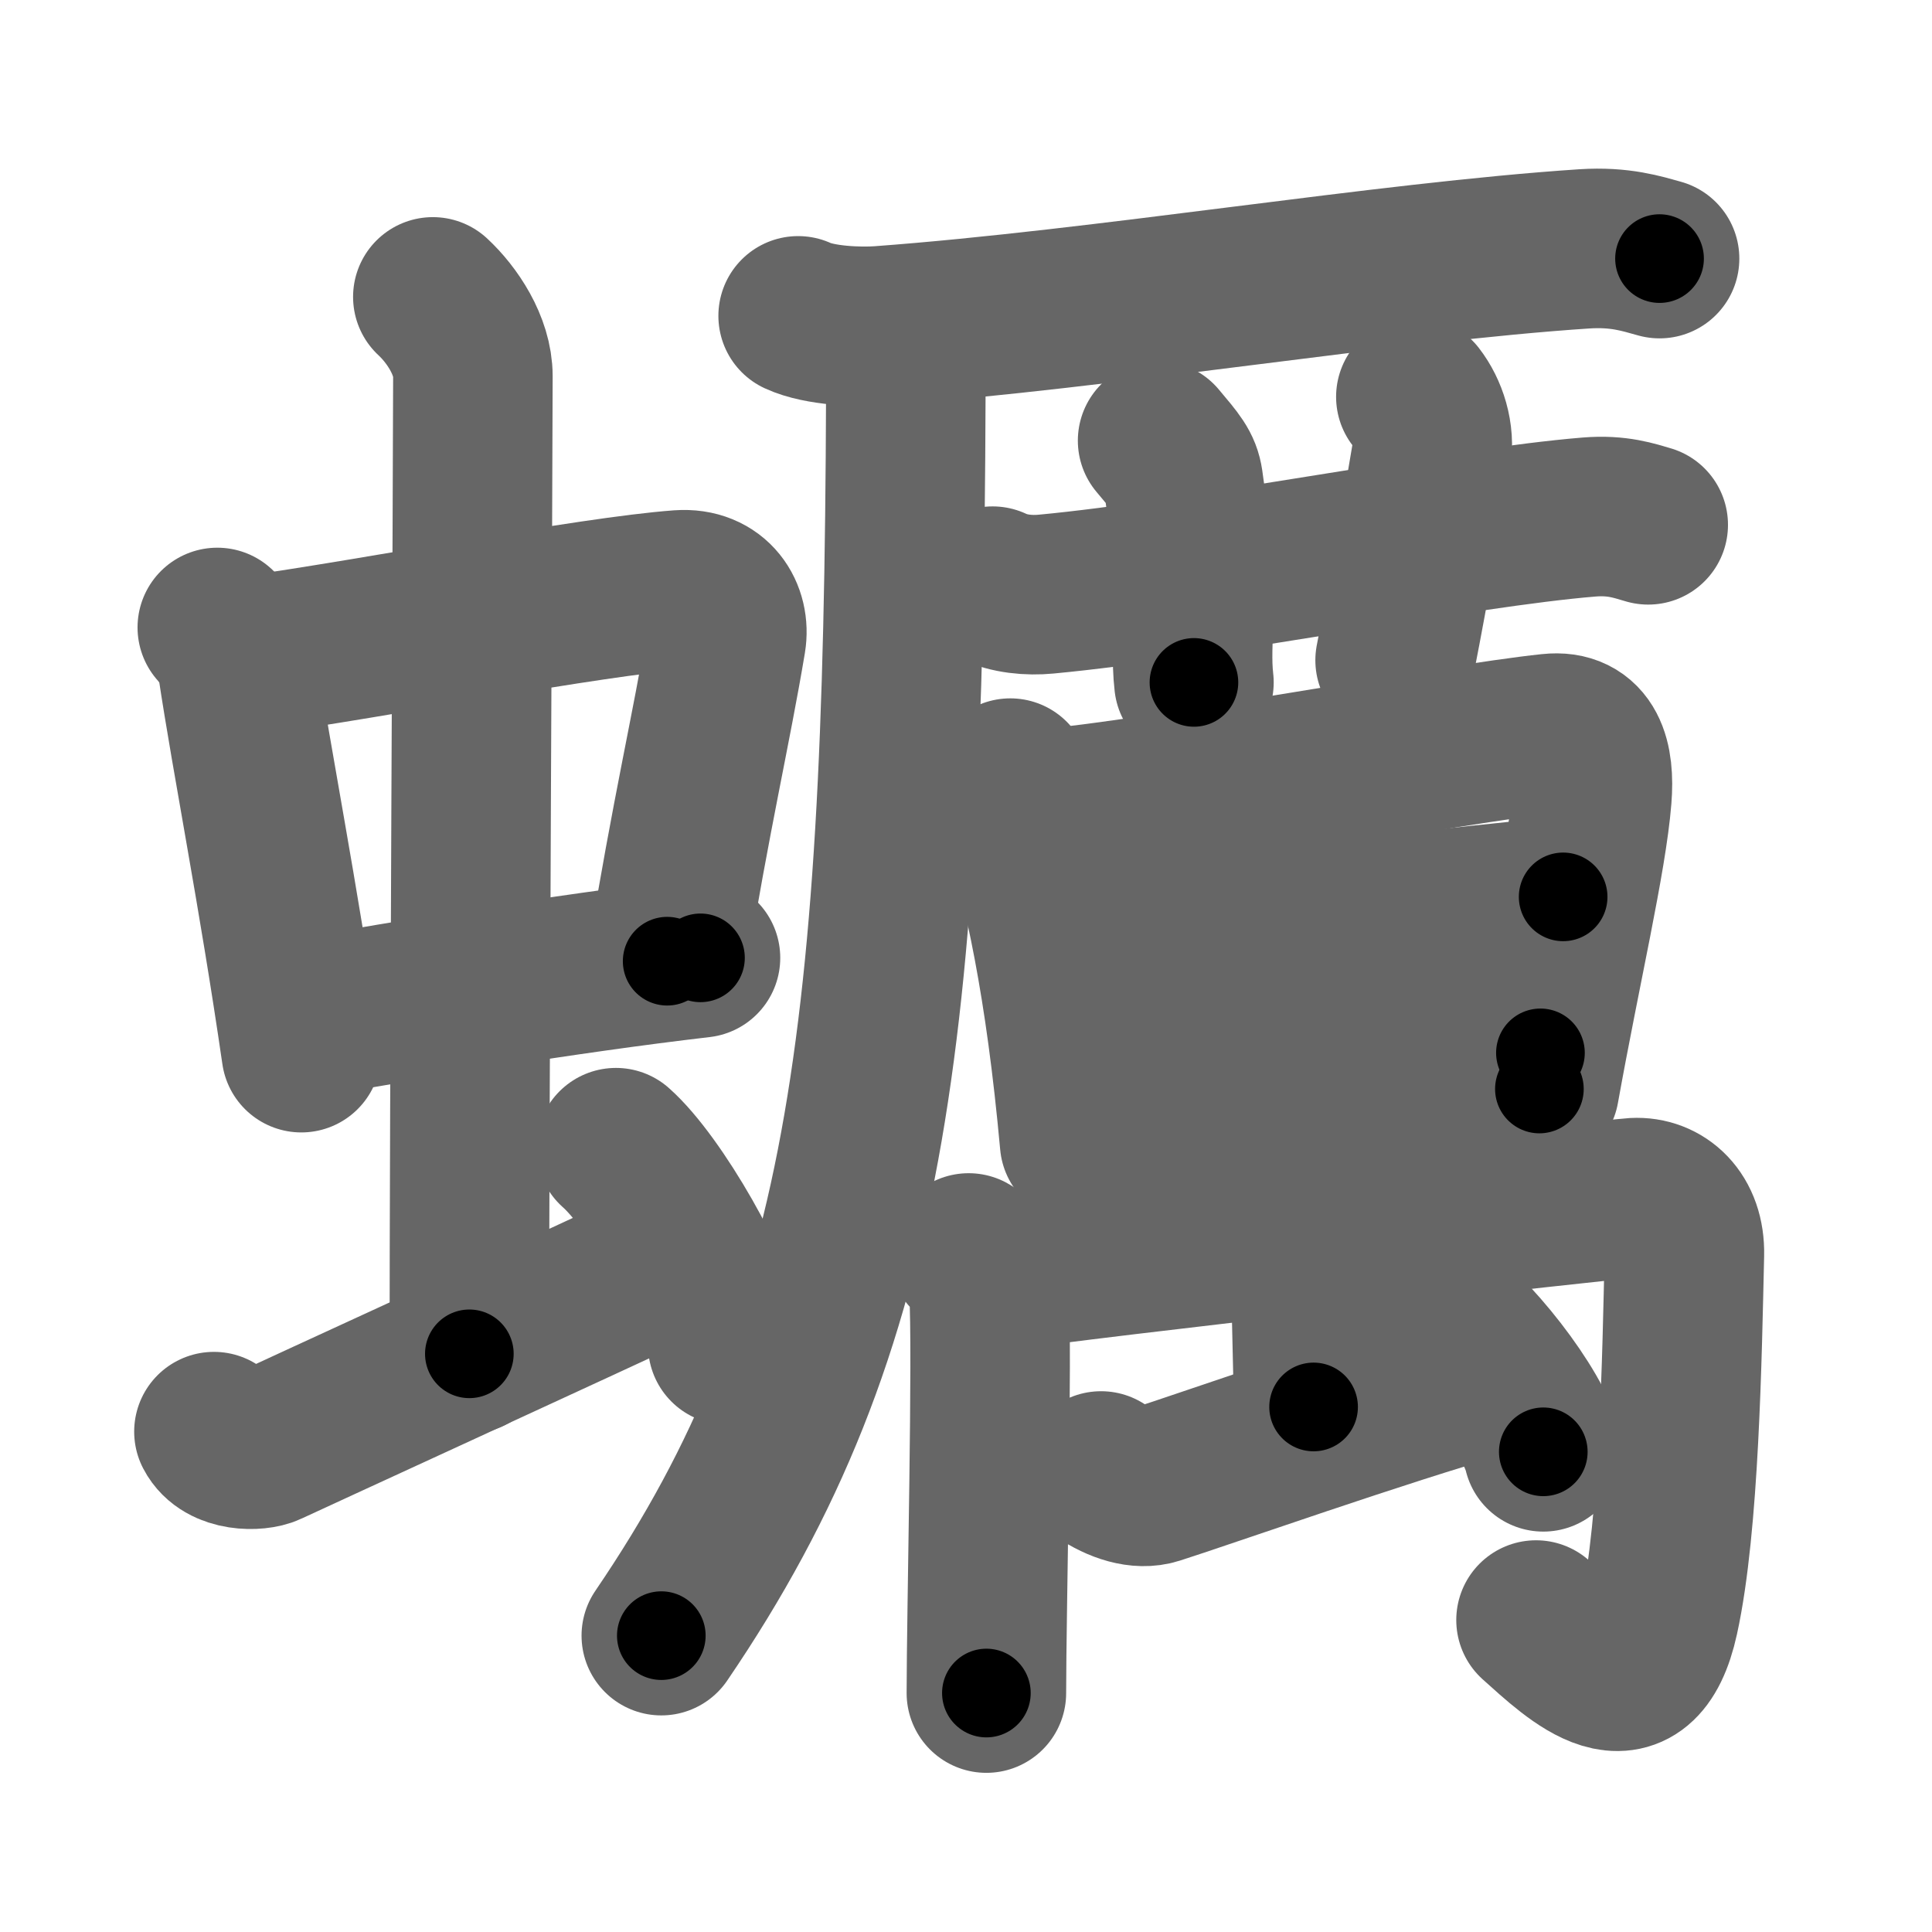 <svg xmlns="http://www.w3.org/2000/svg" width="109" height="109" viewBox="0 0 109 109" id="8823"><g fill="none" stroke="#666" stroke-width="9" stroke-linecap="round" stroke-linejoin="round"><g><g><g><g><path d="M12.26,35.4c0.46,0.51,1.02,1.4,1.12,2.06c0.84,5.59,2.3,12.85,3.62,21.93" /><path d="M14.22,36.98c6.93-0.97,19.11-3.33,24.13-3.7c1.96-0.14,2.86,1.38,2.62,2.83c-0.83,4.98-1.98,9.84-3.33,18.12" /><path d="M17.26,57.43c5.58-0.98,14.46-2.48,22.26-3.39" /></g><g><path d="M24.42,16.75c1.08,1,2.26,2.75,2.26,4.47c0,4.78-0.2,41.78-0.2,55.16" /></g></g><path d="M12.07,80.77c0.6,1.16,2.46,1.11,3.06,0.82c0.6-0.29,17.62-8.09,23.76-10.97" /><path d="M34.75,64.75c2.23,1.97,5.75,8.09,6.31,11.14" /></g><g><g><g><path d="M45.03,17.82c1.21,0.56,3.43,0.65,4.64,0.56c12.59-0.93,28.51-3.6,39.72-4.34c2.01-0.13,3.23,0.27,4.24,0.55" /><path d="M51.11,18.64c0,39.31-1.86,56.11-13.8,73.64" /></g><g><g><path d="M56,33.07c0.95,0.45,2.06,0.54,3.01,0.45c8.75-0.82,23.49-3.77,30.65-4.35c1.58-0.13,2.54,0.21,3.33,0.44" /><path d="M65.31,24.86c1.02,1.21,1.34,1.58,1.45,2.32c1.02,6.96,0.31,8.79,0.6,11.32" /><path d="M79.88,22.39c0.65,0.84,1.09,2.13,0.87,3.38c-0.65,3.8-1.09,6.63-2.04,11.48" /></g><g><g><g p9:part="1" xmlns:p9="http://kanjivg.tagaini.net"><path d="M57,43.9c0.31,0.47,0.32,0.79,0.49,1.38c1.4,4.83,2.6,10.19,3.42,19.17" /><path d="M58.51,45.69c7.5-0.69,23.35-3.72,28.95-4.31c2.06-0.22,2.52,1.49,2.35,3.61c-0.27,3.43-1.75,9.72-2.96,16.45" /><path d="M60.56,53.66c2.44-0.28,25.61-2.97,27.63-3.06" /><path d="M61.26,62.48c7.67-1.19,18.19-2.65,25.65-3.08" /></g></g><g><path d="M54.65,70.69c0.64,0.35,1.09,1.38,1.14,2.07c0.22,3.4-0.14,18.24-0.14,22.76" /><path d="M55.79,71.8c5.09-0.81,35.4-4.17,36.42-4.23c1.53-0.08,2.87,1.08,2.82,3.21C94.9,76.41,94.75,86,93.6,91.24c-1.21,5.53-4.6,2.26-6.94,0.16" /><g p9:part="2" xmlns:p9="http://kanjivg.tagaini.net"><path d="M72.62,46.36c0.33,0.62,0.85,1.22,0.85,2.35c0,4.92,0.64,29.16,0.64,30.67" /></g><path d="M62.12,82.99c1.03,0.69,2.17,1.06,3.08,0.77c2.56-0.81,13.1-4.52,18.47-6.02" /><path d="M80.63,73.55c2.28,1.44,5.88,6.03,6.44,8.36" /></g></g></g></g></g></g></g><g fill="none" stroke="#000" stroke-width="5" stroke-linecap="round" stroke-linejoin="round"><g><g><g><g><path d="M12.26,35.4c0.46,0.51,1.02,1.4,1.12,2.06c0.84,5.59,2.3,12.85,3.62,21.93" stroke-dasharray="24.6" stroke-dashoffset="24.6"><animate id="0" attributeName="stroke-dashoffset" values="24.6;0" dur="0.25s" fill="freeze" begin="0s;8823.click" /></path><path d="M14.22,36.98c6.93-0.97,19.11-3.33,24.13-3.7c1.96-0.14,2.86,1.38,2.62,2.83c-0.83,4.98-1.98,9.84-3.33,18.12" stroke-dasharray="47.35" stroke-dashoffset="47.35"><animate attributeName="stroke-dashoffset" values="47.35" fill="freeze" begin="8823.click" /><animate id="1" attributeName="stroke-dashoffset" values="47.35;0" dur="0.47s" fill="freeze" begin="0.end" /></path><path d="M17.26,57.43c5.58-0.98,14.46-2.48,22.26-3.39" stroke-dasharray="22.52" stroke-dashoffset="22.52"><animate attributeName="stroke-dashoffset" values="22.52" fill="freeze" begin="8823.click" /><animate id="2" attributeName="stroke-dashoffset" values="22.52;0" dur="0.23s" fill="freeze" begin="1.end" /></path></g><g><path d="M24.42,16.75c1.08,1,2.26,2.75,2.26,4.47c0,4.78-0.2,41.78-0.2,55.16" stroke-dasharray="60.3" stroke-dashoffset="60.3"><animate attributeName="stroke-dashoffset" values="60.3" fill="freeze" begin="8823.click" /><animate id="3" attributeName="stroke-dashoffset" values="60.3;0" dur="0.45s" fill="freeze" begin="2.end" /></path></g></g><path d="M12.07,80.77c0.6,1.16,2.46,1.11,3.06,0.82c0.6-0.29,17.62-8.09,23.76-10.97" stroke-dasharray="29.6" stroke-dashoffset="29.6"><animate attributeName="stroke-dashoffset" values="29.6" fill="freeze" begin="8823.click" /><animate id="4" attributeName="stroke-dashoffset" values="29.6;0" dur="0.3s" fill="freeze" begin="3.end" /></path><path d="M34.75,64.75c2.23,1.97,5.75,8.09,6.31,11.14" stroke-dasharray="12.94" stroke-dashoffset="12.94"><animate attributeName="stroke-dashoffset" values="12.94" fill="freeze" begin="8823.click" /><animate id="5" attributeName="stroke-dashoffset" values="12.94;0" dur="0.13s" fill="freeze" begin="4.end" /></path></g><g><g><g><path d="M45.03,17.82c1.21,0.56,3.43,0.65,4.64,0.56c12.59-0.93,28.51-3.6,39.72-4.34c2.01-0.13,3.23,0.27,4.24,0.55" stroke-dasharray="48.97" stroke-dashoffset="48.97"><animate attributeName="stroke-dashoffset" values="48.97" fill="freeze" begin="8823.click" /><animate id="6" attributeName="stroke-dashoffset" values="48.97;0" dur="0.49s" fill="freeze" begin="5.end" /></path><path d="M51.11,18.64c0,39.31-1.86,56.11-13.8,73.64" stroke-dasharray="76.19" stroke-dashoffset="76.19"><animate attributeName="stroke-dashoffset" values="76.19" fill="freeze" begin="8823.click" /><animate id="7" attributeName="stroke-dashoffset" values="76.19;0" dur="0.57s" fill="freeze" begin="6.end" /></path></g><g><g><path d="M56,33.07c0.95,0.45,2.06,0.54,3.01,0.45c8.75-0.82,23.49-3.77,30.65-4.35c1.58-0.13,2.54,0.21,3.33,0.44" stroke-dasharray="37.43" stroke-dashoffset="37.43"><animate attributeName="stroke-dashoffset" values="37.43" fill="freeze" begin="8823.click" /><animate id="8" attributeName="stroke-dashoffset" values="37.43;0" dur="0.37s" fill="freeze" begin="7.end" /></path><path d="M65.31,24.86c1.02,1.21,1.34,1.58,1.45,2.32c1.02,6.96,0.31,8.79,0.6,11.32" stroke-dasharray="14.13" stroke-dashoffset="14.13"><animate attributeName="stroke-dashoffset" values="14.13" fill="freeze" begin="8823.click" /><animate id="9" attributeName="stroke-dashoffset" values="14.13;0" dur="0.14s" fill="freeze" begin="8.end" /></path><path d="M79.88,22.39c0.65,0.84,1.09,2.13,0.87,3.38c-0.65,3.8-1.09,6.63-2.04,11.48" stroke-dasharray="15.25" stroke-dashoffset="15.25"><animate attributeName="stroke-dashoffset" values="15.25" fill="freeze" begin="8823.click" /><animate id="10" attributeName="stroke-dashoffset" values="15.25;0" dur="0.15s" fill="freeze" begin="9.end" /></path></g><g><g><g p9:part="1" xmlns:p9="http://kanjivg.tagaini.net"><path d="M57,43.9c0.31,0.47,0.32,0.79,0.49,1.38c1.4,4.83,2.6,10.19,3.42,19.17" stroke-dasharray="20.98" stroke-dashoffset="20.98"><animate attributeName="stroke-dashoffset" values="20.98" fill="freeze" begin="8823.click" /><animate id="11" attributeName="stroke-dashoffset" values="20.98;0" dur="0.21s" fill="freeze" begin="10.end" /></path><path d="M58.51,45.69c7.5-0.69,23.35-3.72,28.95-4.31c2.06-0.22,2.52,1.49,2.35,3.61c-0.27,3.43-1.75,9.72-2.96,16.45" stroke-dasharray="51.1" stroke-dashoffset="51.1"><animate attributeName="stroke-dashoffset" values="51.1" fill="freeze" begin="8823.click" /><animate id="12" attributeName="stroke-dashoffset" values="51.1;0" dur="0.51s" fill="freeze" begin="11.end" /></path><path d="M60.56,53.66c2.44-0.28,25.61-2.97,27.63-3.06" stroke-dasharray="27.8" stroke-dashoffset="27.8"><animate attributeName="stroke-dashoffset" values="27.8" fill="freeze" begin="8823.click" /><animate id="13" attributeName="stroke-dashoffset" values="27.8;0" dur="0.28s" fill="freeze" begin="12.end" /></path><path d="M61.26,62.48c7.67-1.19,18.19-2.65,25.65-3.08" stroke-dasharray="25.84" stroke-dashoffset="25.84"><animate attributeName="stroke-dashoffset" values="25.84" fill="freeze" begin="8823.click" /><animate id="14" attributeName="stroke-dashoffset" values="25.84;0" dur="0.26s" fill="freeze" begin="13.end" /></path></g></g><g><path d="M54.65,70.69c0.64,0.35,1.09,1.38,1.14,2.07c0.22,3.4-0.14,18.24-0.14,22.76" stroke-dasharray="25.2" stroke-dashoffset="25.2"><animate attributeName="stroke-dashoffset" values="25.2" fill="freeze" begin="8823.click" /><animate id="15" attributeName="stroke-dashoffset" values="25.2;0" dur="0.25s" fill="freeze" begin="14.end" /></path><path d="M55.79,71.8c5.09-0.81,35.4-4.17,36.42-4.23c1.53-0.08,2.87,1.08,2.82,3.21C94.9,76.41,94.75,86,93.6,91.24c-1.21,5.53-4.6,2.26-6.94,0.16" stroke-dasharray="71.75" stroke-dashoffset="71.75"><animate attributeName="stroke-dashoffset" values="71.75" fill="freeze" begin="8823.click" /><animate id="16" attributeName="stroke-dashoffset" values="71.75;0" dur="0.54s" fill="freeze" begin="15.end" /></path><g p9:part="2" xmlns:p9="http://kanjivg.tagaini.net"><path d="M72.62,46.36c0.33,0.62,0.85,1.22,0.85,2.35c0,4.92,0.64,29.16,0.64,30.67" stroke-dasharray="33.21" stroke-dashoffset="33.21"><animate attributeName="stroke-dashoffset" values="33.21" fill="freeze" begin="8823.click" /><animate id="17" attributeName="stroke-dashoffset" values="33.21;0" dur="0.33s" fill="freeze" begin="16.end" /></path></g><path d="M62.12,82.99c1.03,0.69,2.17,1.06,3.08,0.77c2.56-0.81,13.1-4.52,18.47-6.02" stroke-dasharray="22.71" stroke-dashoffset="22.71"><animate attributeName="stroke-dashoffset" values="22.71" fill="freeze" begin="8823.click" /><animate id="18" attributeName="stroke-dashoffset" values="22.71;0" dur="0.23s" fill="freeze" begin="17.end" /></path><path d="M80.63,73.55c2.28,1.44,5.88,6.03,6.44,8.36" stroke-dasharray="10.7" stroke-dashoffset="10.7"><animate attributeName="stroke-dashoffset" values="10.7" fill="freeze" begin="8823.click" /><animate id="19" attributeName="stroke-dashoffset" values="10.7;0" dur="0.11s" fill="freeze" begin="18.end" /></path></g></g></g></g></g></g></g></svg>